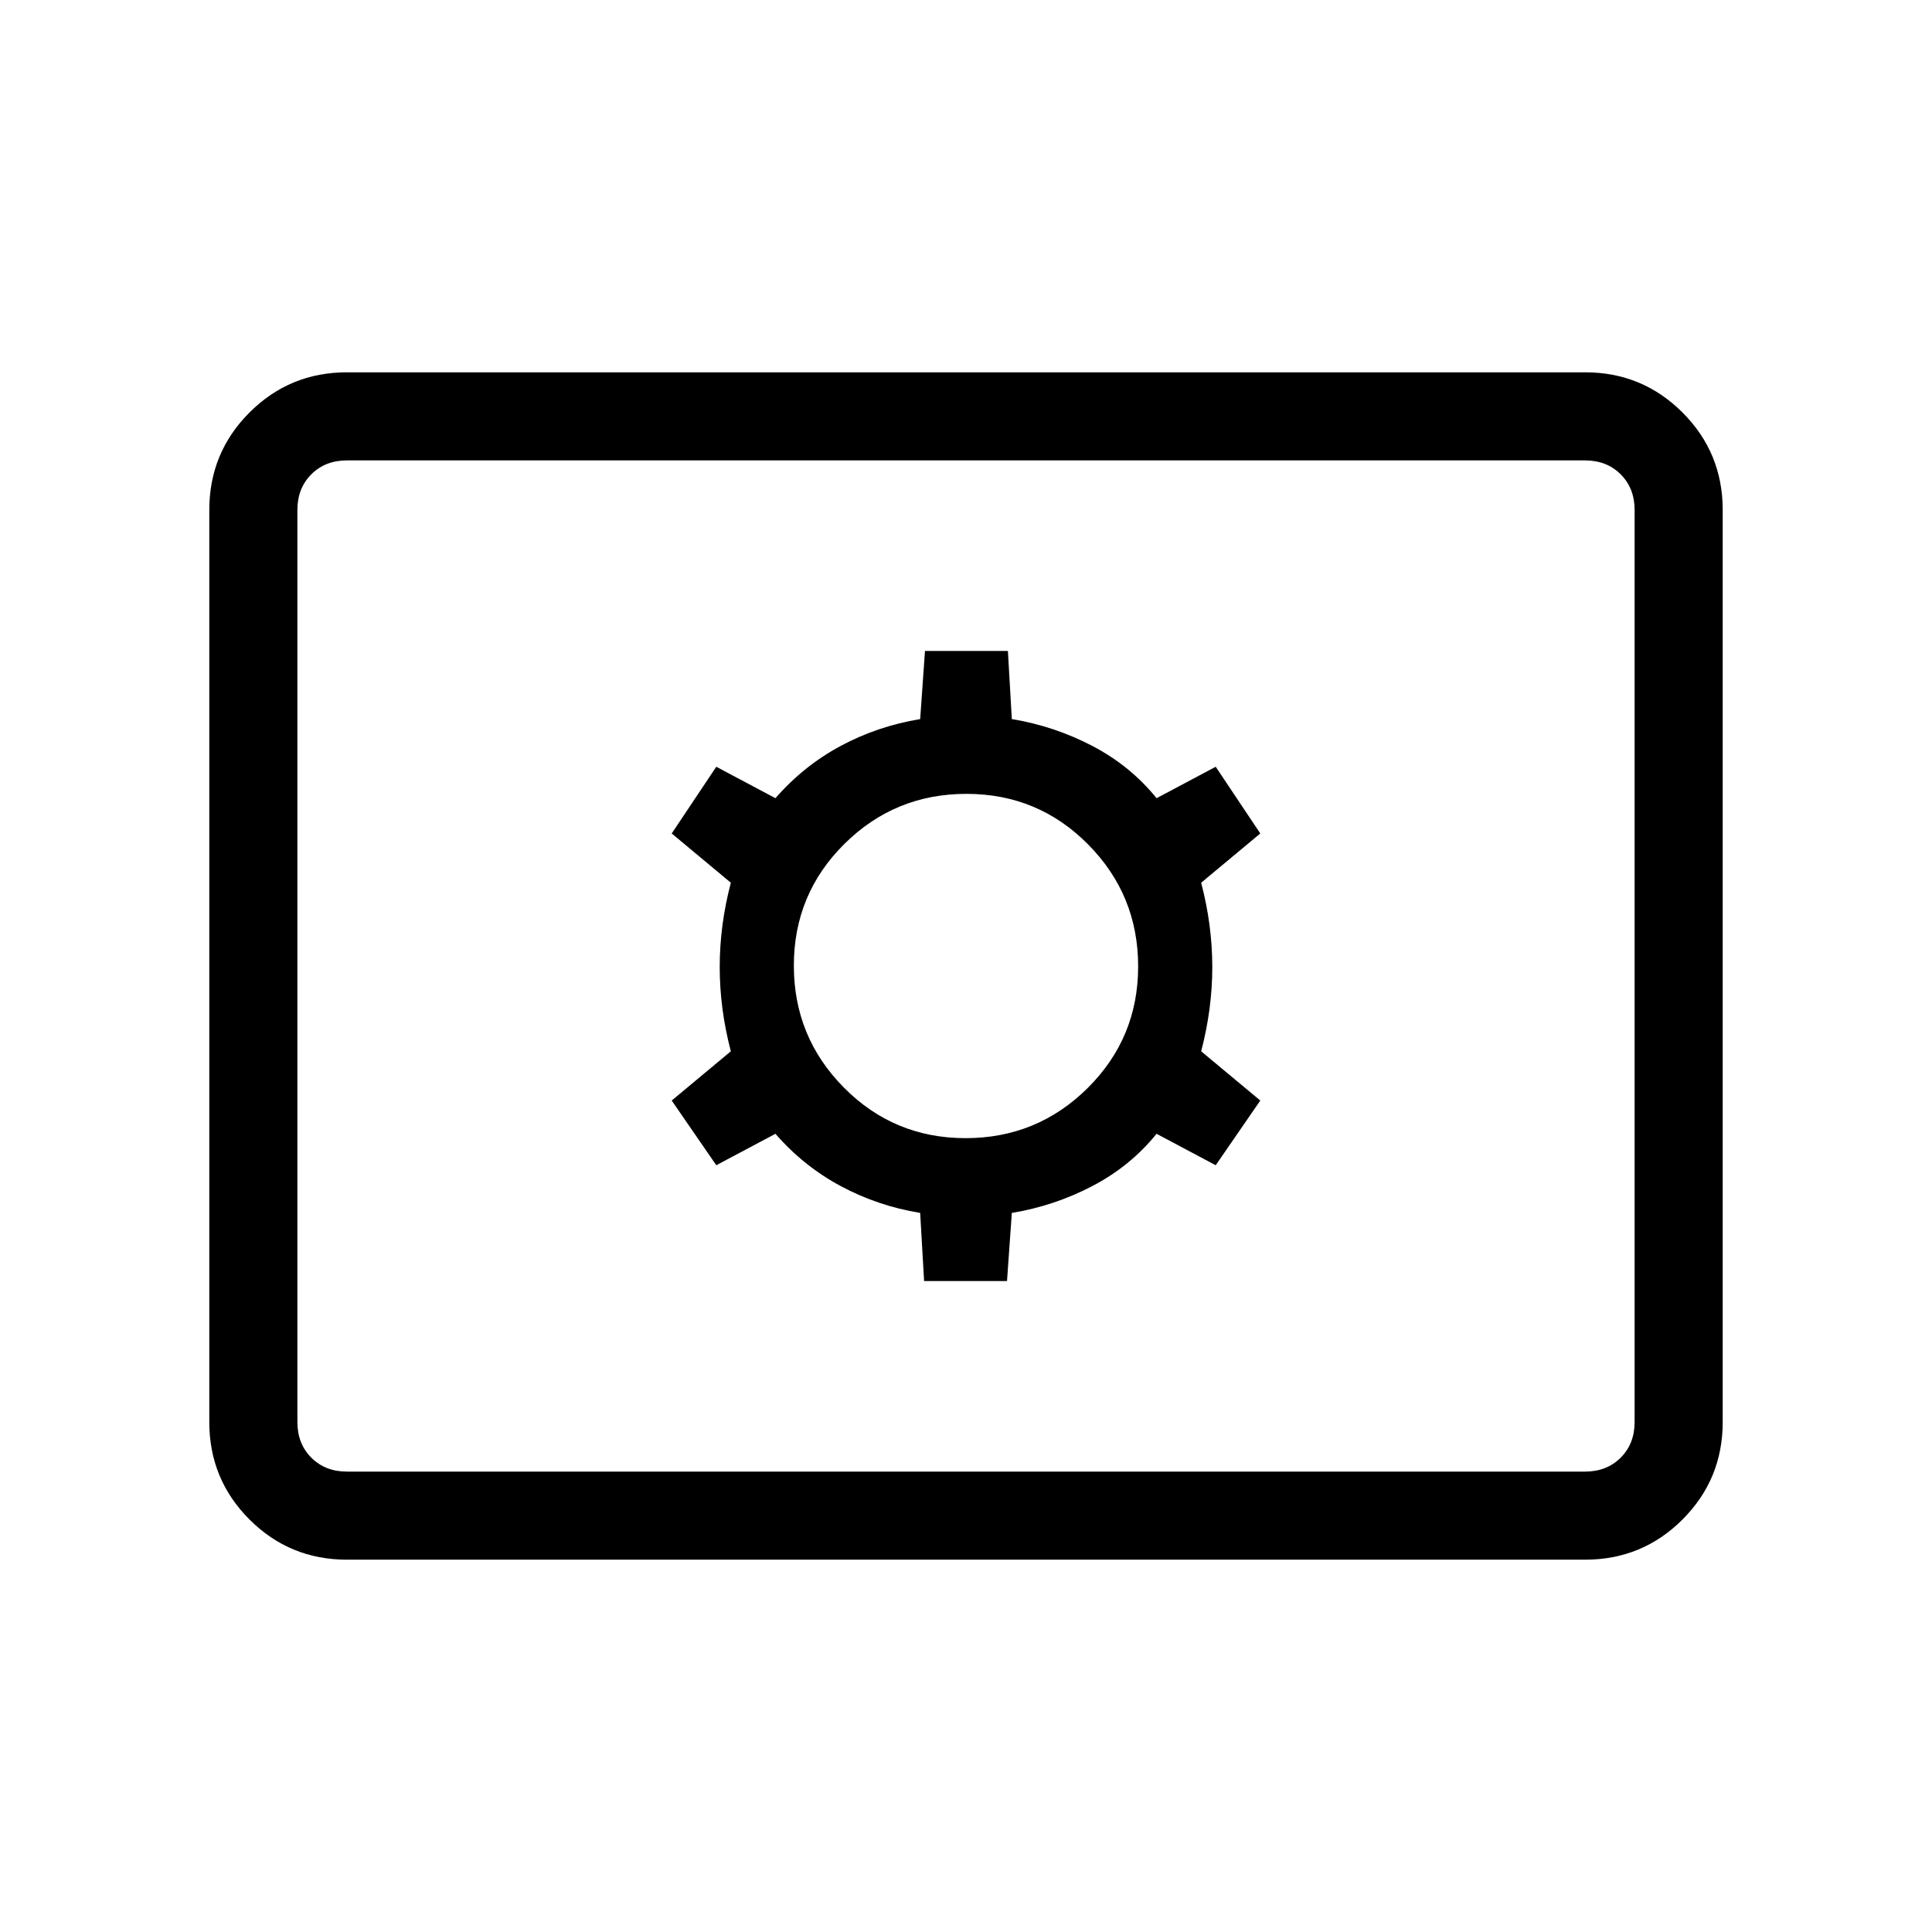 <svg xmlns="http://www.w3.org/2000/svg" height="48" viewBox="0 -960 960 960" width="48"><path d="M172.38-185q-28.44 0-48.41-19.97Q104-224.94 104-253.38v-453.24q0-28.44 19.97-48.41Q143.94-775 172.38-775h615.24q28.44 0 48.41 19.97Q856-735.06 856-706.62v453.24q0 28.44-19.97 48.41Q816.06-185 787.62-185H172.38Zm0-43.77h615.24q10.76 0 17.69-6.92 6.92-6.93 6.92-17.69v-453.24q0-10.76-6.92-17.69-6.93-6.92-17.69-6.92H172.38q-10.76 0-17.69 6.92-6.92 6.93-6.92 17.69v453.24q0 10.76 6.92 17.69 6.93 6.92 17.69 6.92Zm286.8-94.69h41.2l2.39-33.85q21.08-3.46 40-13.34 18.92-9.89 31.92-25.97L604.08-381l22.15-32.15-29.38-24.47q5.53-21.07 5.53-41.88 0-20.81-5.53-41.88l29.38-24.47L604.08-579l-29.39 15.62q-13-16.08-31.92-25.97-18.92-9.88-40-13.34l-1.95-33.85h-41.2l-2.39 33.85q-21.08 3.46-39.5 13.34-18.42 9.89-32.42 25.97L355.92-579l-22.15 33.15 29.38 24.47q-5.53 21.07-5.53 41.88 0 20.81 5.53 41.88l-29.38 24.47L355.92-381l29.39-15.62q14 16.08 32.42 25.97 18.42 9.88 39.5 13.34l1.95 33.85Zm20.61-71q-35.56 0-60.44-25.1-24.89-25.1-24.89-60.65 0-35.56 25.1-60.44 25.1-24.89 60.65-24.89 35.56 0 60.44 25.1 24.89 25.1 24.89 60.65 0 35.56-25.1 60.44-25.1 24.89-60.65 24.89ZM147.77-228.77V-731.23-228.77Z"/></svg>